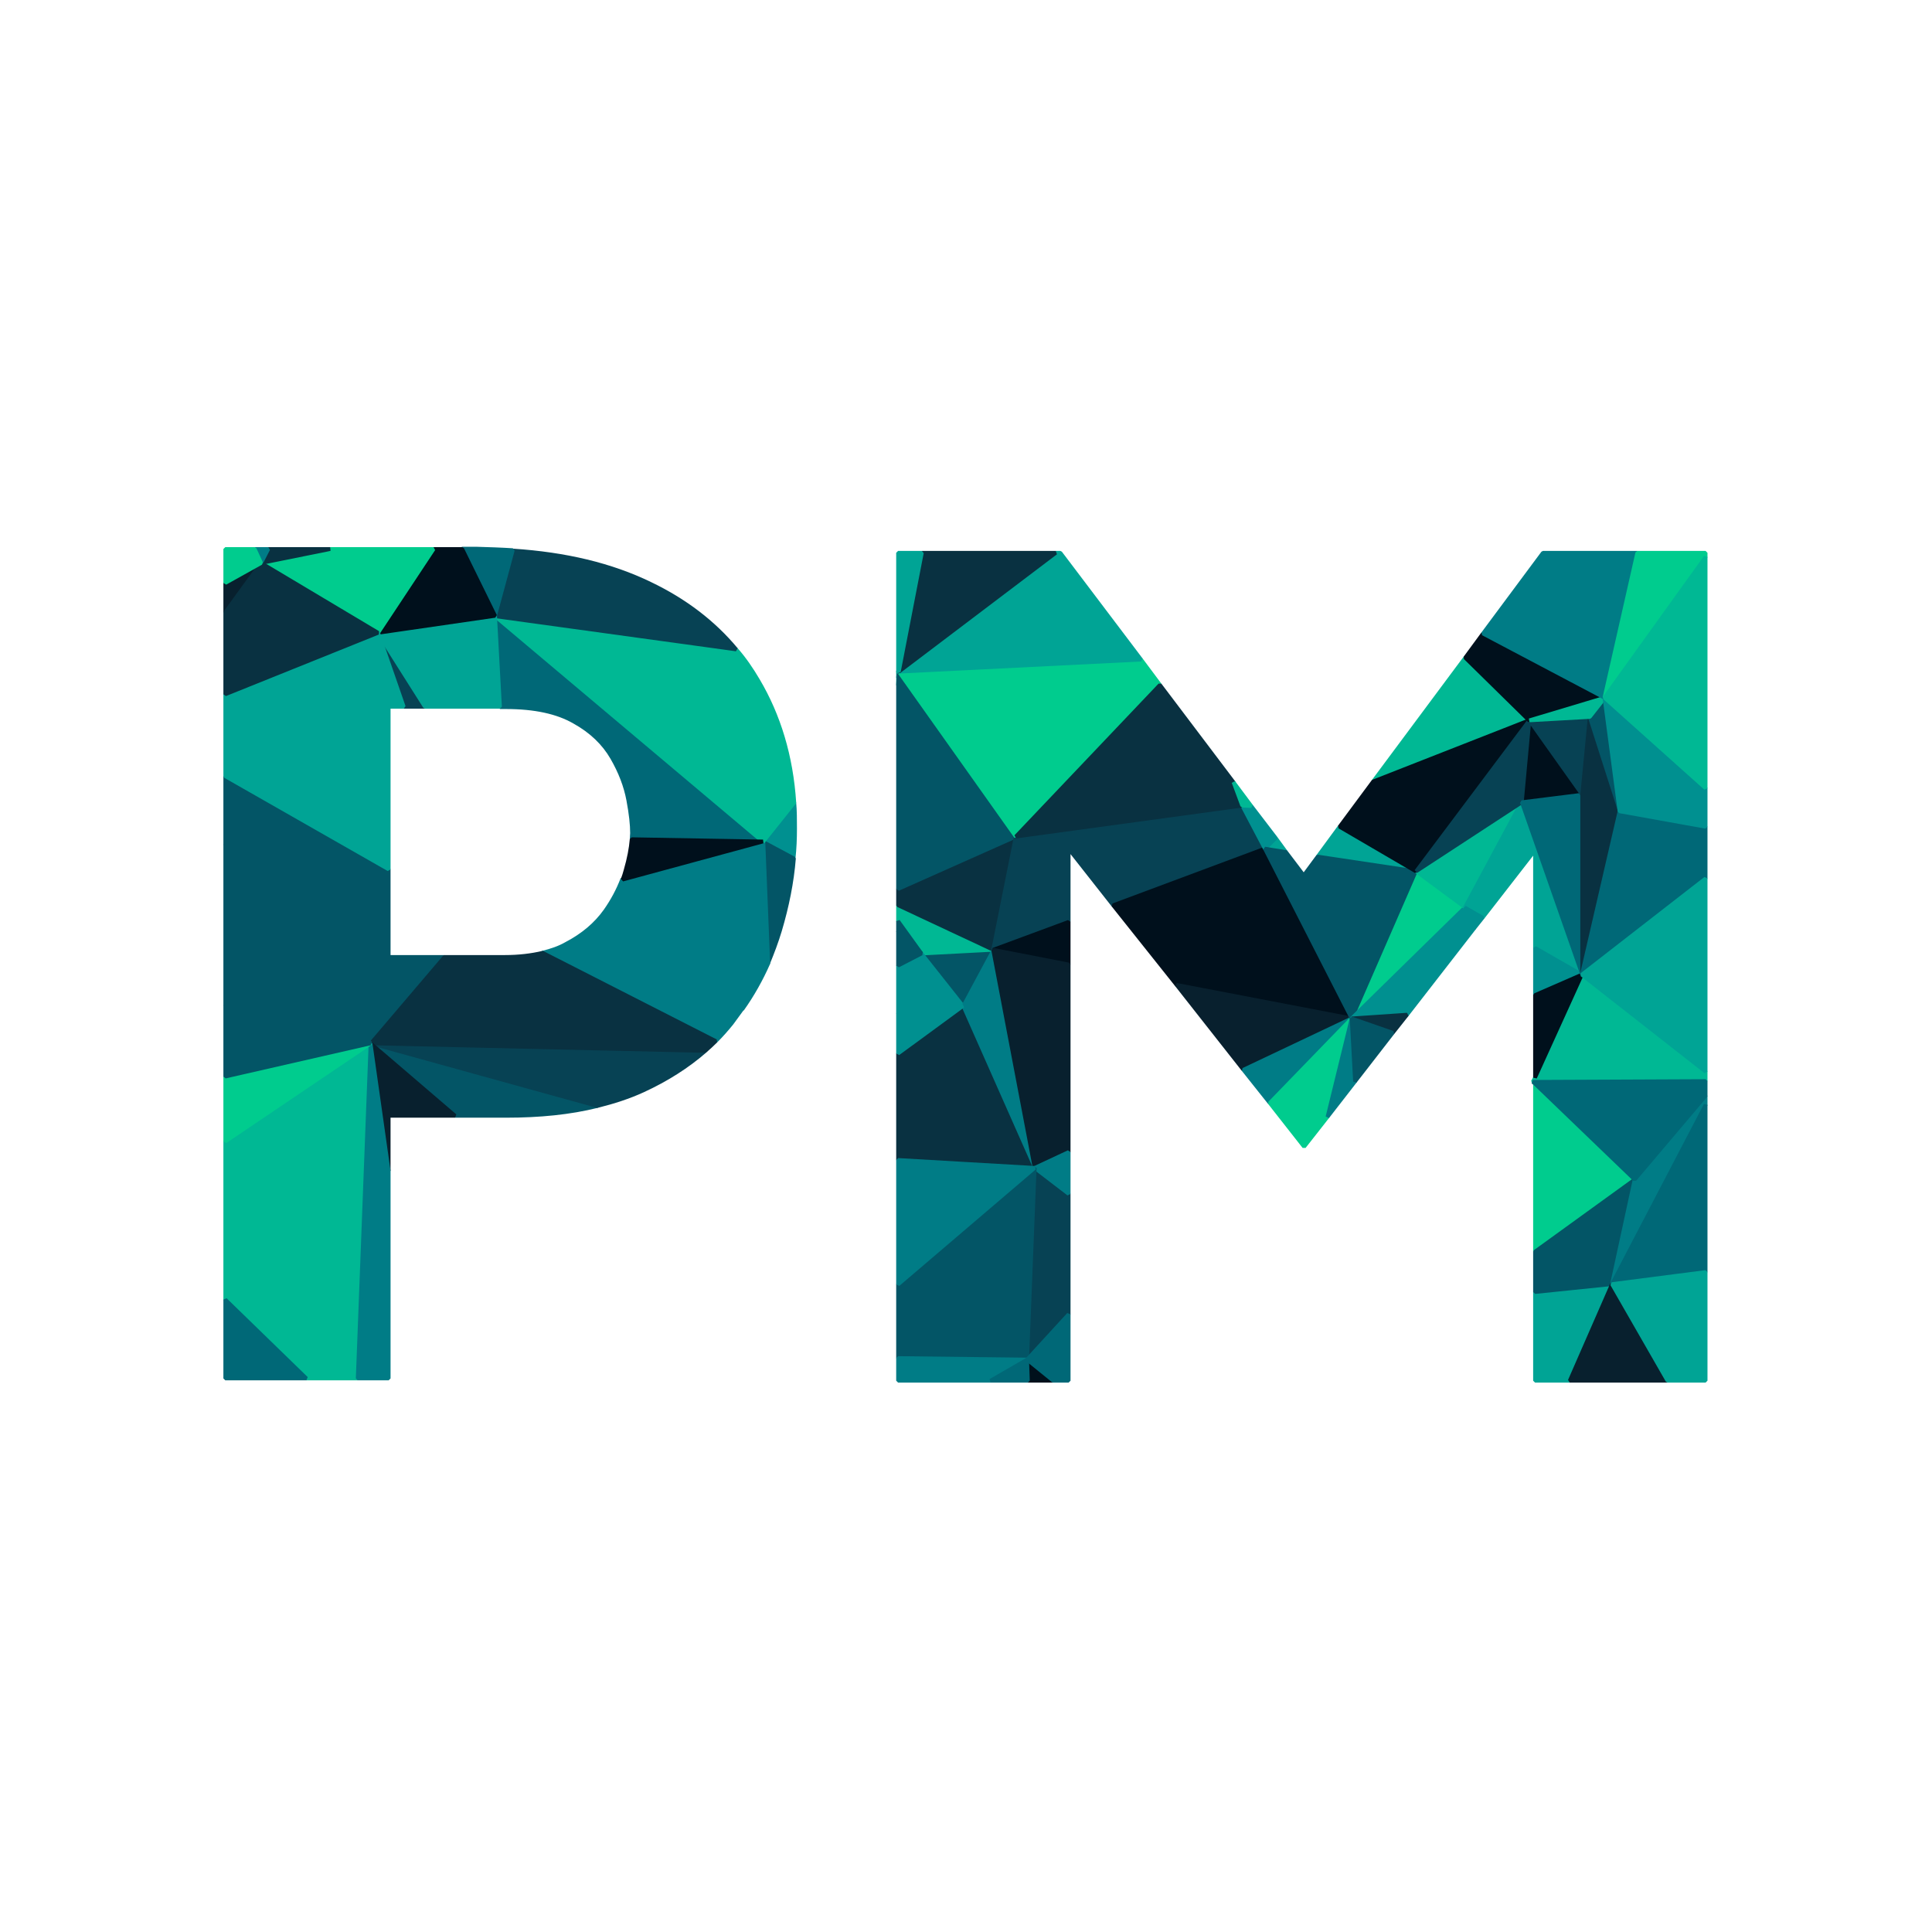 <?xml version="1.0" encoding="utf-8"?>
<!-- Generator: Adobe Illustrator 25.2.3, SVG Export Plug-In . SVG Version: 6.00 Build 0)  -->
<svg version="1.1" id="Layer_1" xmlns="http://www.w3.org/2000/svg" xmlns:xlink="http://www.w3.org/1999/xlink" x="0px" y="0px"
	 viewBox="0 0 512 512" style="enable-background:new 0 0 512 512;" xml:space="preserve">
<style type="text/css">
	.Drop_x0020_Shadow{fill:none;}
	.Thick_x0020_Blue_x0020_Neon{fill:none;stroke:#0073BC;stroke-width:10;stroke-linecap:round;stroke-linejoin:round;}
	.Illuminating_x0020_Aqua{fill:url(#SVGID_1_);stroke:#FFFFFF;stroke-width:0.25;stroke-miterlimit:1;}
	.Black_x0020_Highlight{fill:url(#SVGID_2_);stroke:#FFFFFF;stroke-width:0.363;stroke-miterlimit:1;}
	.Bugaboo_GS{fill-rule:evenodd;clip-rule:evenodd;fill:#FFDD00;}
	.st0{fill:#035566;stroke:#035566;stroke-linejoin:bevel;}
	.st1{fill:#00B894;stroke:#00B894;stroke-linejoin:bevel;}
	.st2{fill:#009090;stroke:#009090;stroke-linejoin:bevel;}
	.st3{fill:#093141;stroke:#093141;stroke-linejoin:bevel;}
	.st4{fill:#00A495;stroke:#00A495;stroke-linejoin:bevel;}
	.st5{fill:#007C86;stroke:#007C86;stroke-linejoin:bevel;}
	.st6{fill:#074254;stroke:#074254;stroke-linejoin:bevel;}
	.st7{fill:#00101C;stroke:#00101C;stroke-linejoin:bevel;}
	.st8{fill:#00CC8E;stroke:#00CC8E;stroke-linejoin:bevel;}
	.st9{fill:#08202E;stroke:#08202E;stroke-linejoin:bevel;}
	.st10{fill:#006877;stroke:#006877;stroke-linejoin:bevel;}
</style>
<linearGradient id="SVGID_1_" gradientUnits="userSpaceOnUse" x1="0" y1="0" x2="6.123234e-17" y2="-1">
	<stop  offset="0" style="stop-color:#1D59F4"/>
	<stop  offset="0.618" style="stop-color:#2D65EE"/>
	<stop  offset="0.629" style="stop-color:#3864F3"/>
	<stop  offset="0.983" style="stop-color:#00DDFC"/>
</linearGradient>
<linearGradient id="SVGID_2_" gradientUnits="userSpaceOnUse" x1="0" y1="0" x2="6.123234e-17" y2="-1">
	<stop  offset="0" style="stop-color:#060606"/>
	<stop  offset="0.618" style="stop-color:#000000"/>
	<stop  offset="0.629" style="stop-color:#000000"/>
	<stop  offset="0.983" style="stop-color:#000000"/>
</linearGradient>
<g>
	<path d="M210.5,212.7c-0.8-12.2-4.1-23-9.6-32.4c-1.7-2.9-3.7-5.6-5.8-8.2c-6-7.2-13.6-13-22.8-17.5c-10.2-5-22.4-7.9-36.3-8.8
		c-3.1-0.2-6.3-0.3-9.6-0.3H59.7v219.8H103v-69.6H134c8.9,0,17-0.9,24.2-2.6c4.3-1,8.4-2.4,12.1-4.1c6.3-2.9,11.9-6.4,16.5-10.5
		c1-0.8,1.9-1.7,2.8-2.6c1.5-1.5,2.9-3,4.2-4.7c1-1.2,1.9-2.4,2.7-3.7l0,0c2.7-3.9,5-7.9,6.9-12.2c1.2-2.8,2.3-5.7,3.2-8.8
		c1.9-6.4,3.1-12.8,3.7-19.1c0.2-2.7,0.4-5.3,0.4-7.9C210.8,217.2,210.7,214.9,210.5,212.7z M133.8,253.6H103v-66.3H134
		c7.6,0,13.6,1.3,18.1,3.9c4.5,2.6,7.8,5.8,10,9.5c2.2,3.8,3.6,7.5,4.3,11.2c0.7,3.7,1,6.6,1,8.8c0,0.5,0,1.1-0.1,1.6
		c-0.2,2.4-0.7,5.2-1.6,8.2c-0.2,0.8-0.5,1.7-0.9,2.5c-1.1,2.9-2.6,5.7-4.5,8.4c-2.5,3.5-5.9,6.4-10.3,8.7c-1.9,1-4.1,1.8-6.4,2.4
		C140.8,253.2,137.4,253.6,133.8,253.6z"/>
	<g>
		<g>
			<g>
				<polygon points="452,146.5 452,365.9 406.8,365.9 406.8,225.3 392.9,243.2 390.6,246.1 372.9,268.9 369.1,273.7 359.1,286.6 
					351.8,296 345.6,303.9 336.5,292.3 329.5,283.5 311.8,261 295,239.9 283.2,224.9 283.2,365.9 238,365.9 238,146.5 281,146.5 
					302.4,174.8 307.4,181.5 326.9,207.3 331.6,213.6 338.1,222.1 340.8,225.8 345.5,232 349.2,227 355,219.1 363.9,207.1 
					388.3,174.3 393,167.9 408.9,146.5 				"/>
			</g>
		</g>
	</g>
	<path class="st0" d="M255.3,266.6l8-14.9l-19,1L255.3,266.6z"/>
	<polygon class="st1" points="263.2,251.7 244.2,252.7 238,244.1 238,239.9 	"/>
	<polygon class="st0" points="244.2,252.7 238,246.8 238,244.1 	"/>
	<polygon class="st2" points="255.2,266.6 238,268.6 238,255.9 244.2,252.7 	"/>
	<polygon class="st3" points="269.2,221.7 263.2,251.7 238,239.9 238,235.6 	"/>
	<polygon class="st4" points="238.2,178 238,181.6 238,179.6 	"/>
	<polygon class="st0" points="244.2,252.7 238,255.9 238,246.8 	"/>
	<polygon class="st3" points="274.2,309.5 238,307.4 238,279.2 255.2,266.6 	"/>
	<path class="st5" d="M255.3,266.6l19,42.9l-11-57.8L255.3,266.6z"/>
	<path class="st6" d="M335.3,224.9l-6-11.4l-60,8.2L335.3,224.9z"/>
	<path class="st2" d="M210.5,212.7c0.2,2.2,0.2,4.5,0.2,6.9c0,2.6-0.1,5.3-0.4,7.9l-8.2-4.5L210.5,212.7z"/>
	<polygon class="st2" points="238.2,178 238,179.6 238,178.4 	"/>
	<path class="st0" d="M210.4,227.5c-0.5,6.3-1.8,12.7-3.7,19.1c-0.9,3-2,5.9-3.2,8.8l-1.3-32.3L210.4,227.5z"/>
	<path class="st5" d="M203.6,255.3c-1.9,4.3-4.2,8.4-6.9,12.2l0,0l5.6-44.5L203.6,255.3z"/>
	<polygon class="st2" points="255.2,266.6 238,279.2 238,268.6 	"/>
	<polygon class="st0" points="269.2,221.7 238,235.6 238,181.6 238.2,178 	"/>
	<polygon class="st6" points="283.2,316.4 283.2,348.3 272.2,360.3 274.2,309.5 	"/>
	<polygon class="st6" points="335.2,224.9 295,239.9 283.2,224.9 283.2,244.3 263.2,251.7 269.2,221.7 	"/>
	<polygon class="st7" points="263.2,251.7 283.2,244.3 283.2,255.6 	"/>
	<polygon class="st7" points="358.2,269.9 311.8,261 295,239.9 335.2,224.9 	"/>
	<polygon class="st8" points="307.4,181.5 269.2,221.7 238.2,178 302.4,174.8 	"/>
	<polygon class="st9" points="263.2,251.7 283.2,255.6 283.2,305.3 274.2,309.5 	"/>
	<polygon class="st9" points="358.2,269.9 329.5,283.5 311.8,261 	"/>
	<polygon class="st4" points="338.1,222.1 340.8,225.8 335.2,224.9 	"/>
	<polygon class="st4" points="375.2,230.9 349.2,227 355,219.1 	"/>
	<polygon class="st2" points="338.1,222.1 335.2,224.9 329.2,213.5 331.6,213.6 	"/>
	<polygon class="st3" points="329.2,213.5 269.2,221.7 307.4,181.5 326.9,207.3 	"/>
	<polygon class="st1" points="331.6,213.6 329.2,213.5 326.9,207.3 	"/>
	<polygon class="st5" points="274.2,309.5 283.2,305.3 283.2,316.4 	"/>
	<polygon class="st5" points="358.2,269.9 336.5,292.3 329.5,283.5 	"/>
	<polygon class="st0" points="274.2,309.5 272.2,360.3 238,359.9 238,340.4 	"/>
	<polygon class="st8" points="358.2,269.9 351.8,296 345.6,303.9 336.5,292.3 	"/>
	<polygon class="st5" points="274.2,309.5 238,340.4 238,307.4 	"/>
	<polygon class="st7" points="279.1,365.9 272.4,365.9 272.2,360.3 	"/>
	<path class="st0" d="M158.3,293.1c-7.2,1.8-15.3,2.6-24.2,2.6h-13.4l-22.4-19.2L158.3,293.1z"/>
	<polygon class="st5" points="272.2,360.3 262.5,365.9 238,365.9 238,359.9 	"/>
	<polygon class="st10" points="283.2,348.3 283.2,365.9 279.1,365.9 272.2,360.3 	"/>
	<polygon class="st4" points="302.4,174.8 238.2,178 279.8,146.5 281,146.5 	"/>
	<path class="st8" d="M388.3,240.5l-13-9.6l-17,39L388.3,240.5z"/>
	<polygon class="st0" points="375.2,230.9 358.2,269.9 335.2,224.9 340.8,225.8 345.5,232 349.2,227 	"/>
	<path class="st10" d="M167.4,222.4c0-0.6,0.1-1.1,0.1-1.6c0-2.2-0.3-5.1-1-8.8c-0.7-3.7-2.1-7.4-4.3-11.2c-2.2-3.8-5.5-7-10-9.5
		c-4.5-2.6-10.5-3.9-18.1-3.9h-1.6l-1.2-24.1l71,59.8L167.4,222.4z"/>
	<path class="st5" d="M202.2,223l-5.6,44.5l0,0c-0.9,1.2-1.8,2.5-2.7,3.7c-1.3,1.6-2.7,3.2-4.2,4.7l-46-23.4
		c2.4-0.6,4.5-1.3,6.4-2.4c4.4-2.3,7.8-5.2,10.3-8.7c1.9-2.7,3.4-5.5,4.5-8.4L202.2,223z"/>
	<path class="st6" d="M186.9,278.5c-4.7,4.1-10.2,7.6-16.5,10.5c-3.7,1.7-7.7,3-12.1,4.1l-60-16.6L186.9,278.5z"/>
	<path class="st1" d="M200.9,180.3c5.5,9.3,8.8,20.1,9.6,32.4l-8.3,10.4l-71-59.8l63.9,8.8C197.3,174.6,199.2,177.4,200.9,180.3z"/>
	<polygon class="st1" points="238.2,178 238,178.4 238,178 	"/>
	<polygon class="st5" points="359.1,286.6 351.8,296 358.2,269.9 	"/>
	<path class="st7" d="M202.2,223L165,233.1c0.3-0.8,0.6-1.7,0.8-2.5c0.9-3.1,1.4-5.8,1.6-8.2L202.2,223z"/>
	<polygon class="st2" points="390.6,246.1 372.9,268.9 358.2,269.9 388.2,240.5 	"/>
	<polygon class="st1" points="405.2,190.9 363.9,207.1 388.3,174.3 	"/>
	<polygon class="st3" points="372.9,268.9 369.1,273.7 358.2,269.9 	"/>
	<polygon class="st10" points="272.4,365.9 262.5,365.9 272.2,360.3 	"/>
	<polygon class="st3" points="279.8,146.5 238.2,178 244.3,146.5 	"/>
	<path class="st1" d="M403.3,212.6l-28,18.3l13,9.6L403.3,212.6z"/>
	<polygon class="st7" points="405.2,190.9 375.2,230.9 355,219.1 363.9,207.1 	"/>
	<path class="st6" d="M195.1,172.1l-63.9-8.8l4.7-17.4c14,0.9,26.1,3.8,36.4,8.8C181.5,159.1,189.1,164.9,195.1,172.1z"/>
	<polygon class="st6" points="238.2,178 238,178 238,177.9 	"/>
	<polygon class="st0" points="117.8,253.6 98.2,276.5 59.7,223.7 59.7,205.7 103,230.4 103,253.6 	"/>
	<polygon class="st0" points="369.1,273.7 359.1,286.6 358.2,269.9 	"/>
	<polygon class="st4" points="406.8,251.2 406.8,225.3 392.9,243.2 388.2,240.5 403.2,212.6 419.2,258.3 	"/>
	<polygon class="st2" points="388.2,240.5 392.9,243.2 390.6,246.1 	"/>
	<polygon class="st2" points="419.2,258.3 406.8,263.7 406.8,251.2 	"/>
	<polygon class="st6" points="112.6,187.3 107,187.3 100.2,167.7 	"/>
	<path class="st3" d="M189.7,275.9c-0.9,0.9-1.9,1.8-2.8,2.6l-88.6-2l19.5-22.9h16c3.7,0,7-0.4,10-1.1L189.7,275.9z"/>
	<path class="st7" d="M419.3,210.6l-14-19.7l-2,21.7L419.3,210.6z"/>
	<path class="st6" d="M403.3,212.6l2-21.7l-30,40L403.3,212.6z"/>
	<polygon class="st1" points="452,284 452,286.5 406.8,286.7 406.2,286.7 406.8,285.6 419.2,258.3 	"/>
	<polygon class="st7" points="419.2,258.3 406.8,285.6 406.8,263.7 	"/>
	<polygon class="st5" points="238.2,178 238,177.9 238,177.8 	"/>
	<polygon class="st4" points="132.5,187.3 112.6,187.3 100.2,167.7 131.2,163.2 	"/>
	<polygon class="st4" points="244.3,146.5 238.2,178 238,177.8 238,146.5 	"/>
	<path class="st10" d="M419.3,258.3v-47.7l-16,2L419.3,258.3z"/>
	<path class="st10" d="M135.9,145.8l-4.7,17.4l-8.8-17.8h3.8C129.6,145.5,132.8,145.6,135.9,145.8z"/>
	<polygon class="st7" points="131.2,163.2 100.2,167.7 114.9,145.5 122.5,145.5 	"/>
	<polygon class="st8" points="433.2,312.6 406.8,331.7 406.8,287.2 	"/>
	<path class="st6" d="M419.3,210.6l2-20.6l-16,0.9L419.3,210.6z"/>
	<polygon class="st7" points="425.2,184.9 405.2,190.9 388.3,174.3 393,167.9 	"/>
	<path class="st3" d="M429.3,215l-8-25l-2,20.6L429.3,215z"/>
	<path class="st3" d="M419.3,258.3l10-43.3l-10-4.4V258.3z"/>
	<polygon class="st8" points="114.9,145.5 100.2,167.7 69.2,149.2 87.5,145.5 	"/>
	<path class="st0" d="M429.3,215l-4-30.1l-4,5.1L429.3,215z"/>
	<path class="st1" d="M421.3,190l4-5.1l-20,6L421.3,190z"/>
	<polygon class="st4" points="427.2,340.3 416,365.9 406.8,365.9 406.8,342.4 	"/>
	<polygon class="st0" points="433.2,312.6 427.2,340.3 406.8,342.4 406.8,331.7 	"/>
	<polygon class="st10" points="452,219.1 452,232.8 419.2,258.3 429.2,215 	"/>
	<polygon class="st9" points="120.6,295.7 103,295.7 103,310.3 98.2,276.5 	"/>
	<polygon class="st1" points="98.2,276.5 94.8,365.3 81.2,365.3 59.7,344.4 59.7,302.5 	"/>
	<polygon class="st5" points="103,310.3 103,365.3 94.8,365.3 98.2,276.5 	"/>
	<polygon class="st5" points="452,290.4 452,292.8 427.2,340.3 433.2,312.6 	"/>
	<polygon class="st10" points="452,286.5 452,290.4 433.2,312.6 406.8,287.2 406.2,286.7 406.8,286.7 	"/>
	<polygon class="st2" points="452,208.9 452,219.1 429.2,215 425.2,184.9 	"/>
	<polygon class="st3" points="87.5,145.5 69.2,149.2 71.1,145.5 	"/>
	<polygon class="st4" points="107,187.3 103,187.3 103,230.4 59.7,205.7 59.7,184 100.2,167.7 	"/>
	<polygon class="st4" points="452,232.8 452,284 419.2,258.3 	"/>
	<polygon class="st5" points="433.9,146.5 425.2,184.9 393,167.9 408.9,146.5 	"/>
	<polygon class="st8" points="452,146.5 452,147.6 425.2,184.9 433.9,146.5 	"/>
	<polygon class="st5" points="71.1,145.5 69.2,149.2 70.1,145.5 	"/>
	<polygon class="st9" points="69.2,149.2 59.7,162.3 59.7,154.5 	"/>
	<polygon class="st3" points="100.2,167.7 59.7,184 59.7,162.3 69.2,149.2 	"/>
	<polygon class="st8" points="98.2,276.5 59.7,302.5 59.7,285.3 	"/>
	<polygon class="st9" points="441.9,365.9 416,365.9 427.2,340.3 	"/>
	<polygon class="st0" points="98.2,276.5 59.7,285.3 59.7,266.4 	"/>
	<polygon class="st0" points="98.2,276.5 59.7,266.4 59.7,223.7 	"/>
	<polygon class="st1" points="452,147.6 452,208.9 425.2,184.9 	"/>
	<polygon class="st10" points="81.2,365.3 59.7,365.3 59.7,344.4 	"/>
	<polygon class="st5" points="70.1,145.5 69.2,149.2 67.5,145.5 	"/>
	<polygon class="st8" points="69.2,149.2 59.7,154.5 59.7,145.5 67.5,145.5 	"/>
	<polygon class="st10" points="452,292.8 452,337.1 427.2,340.3 	"/>
	<polygon class="st4" points="452,337.1 452,365.9 441.9,365.9 427.2,340.3 	"/>
</g>
<g>
</g>
<g>
</g>
<g>
</g>
<g>
</g>
<g>
</g>
<g>
</g>
<g>
</g>
<g>
</g>
<g>
</g>
<g>
</g>
<g>
</g>
</svg>
